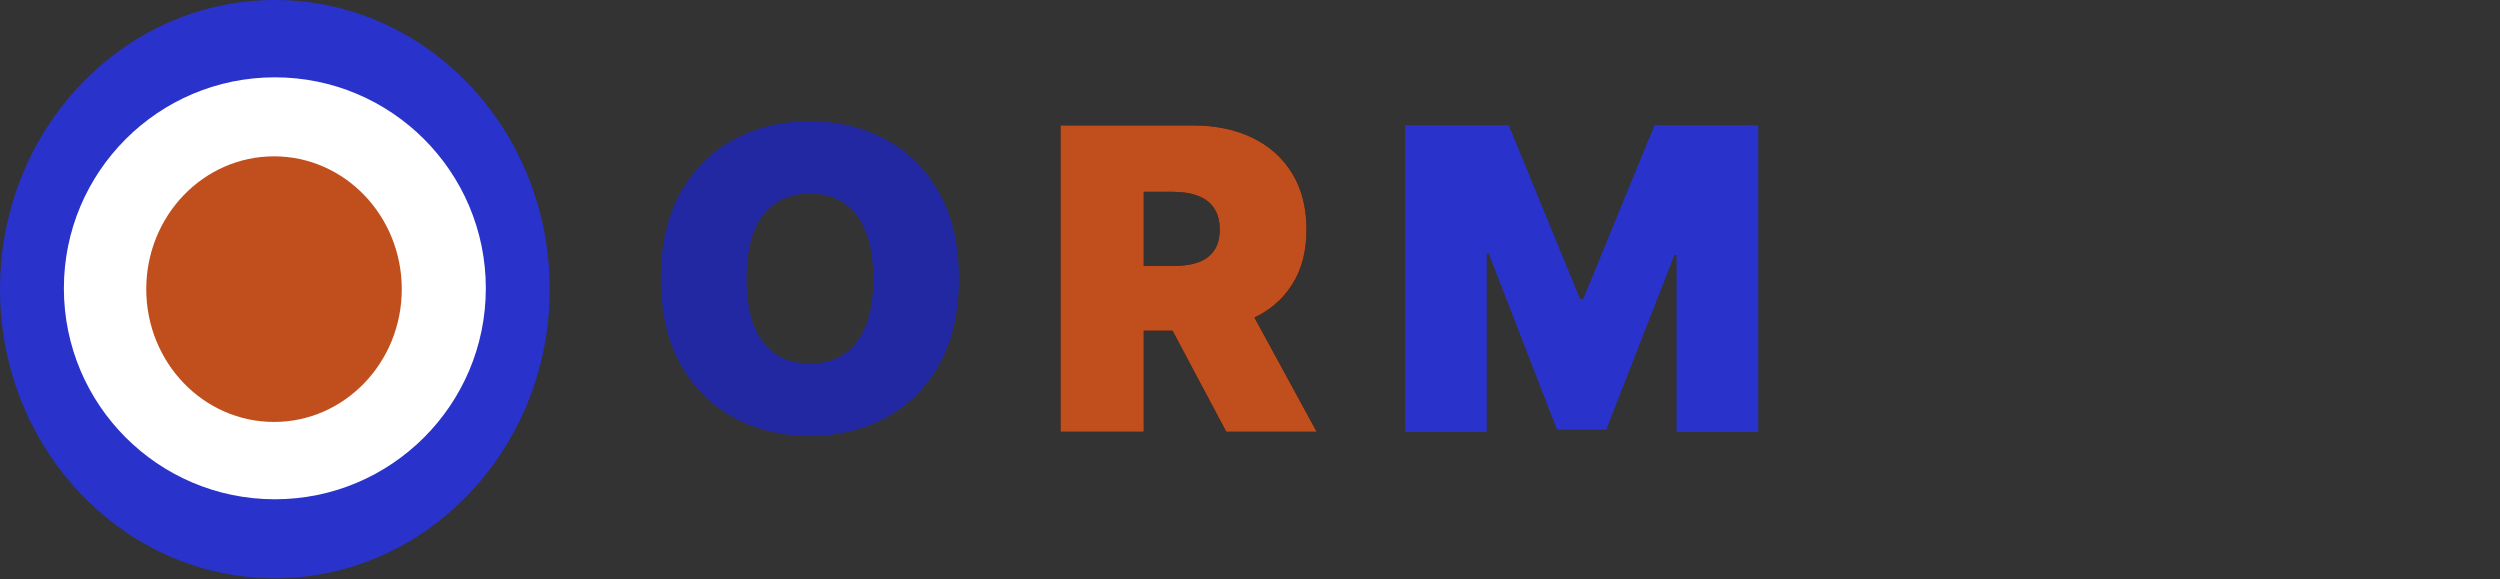 <svg width="1187" height="275" viewBox="0 0 1187 275" fill="none" xmlns="http://www.w3.org/2000/svg">
<rect x="0" y="0" width="1187" height="275" fill="#333333" stroke="none"/>
<ellipse cx="130.5" cy="137.284" rx="130.5" ry="137.284" fill="#2932CA"/>
<circle cx="130.5" cy="136.885" r="100.17" fill="white"/>
<ellipse cx="130.101" cy="137.284" rx="60.66" ry="63.055" fill="#C14F1E"/>
<path d="M455.284 132.273C455.284 148.466 452.135 162.126 445.838 173.253C439.541 184.332 431.042 192.737 420.341 198.466C409.64 204.148 397.708 206.989 384.545 206.989C371.288 206.989 359.309 204.124 348.608 198.395C337.955 192.618 329.479 184.19 323.182 173.111C316.932 161.984 313.807 148.371 313.807 132.273C313.807 116.08 316.932 102.443 323.182 91.364C329.479 80.237 337.955 71.832 348.608 66.151C359.309 60.421 371.288 57.557 384.545 57.557C397.708 57.557 409.64 60.421 420.341 66.151C431.042 71.832 439.541 80.237 445.838 91.364C452.135 102.443 455.284 116.08 455.284 132.273ZM414.659 132.273C414.659 123.561 413.499 116.222 411.179 110.256C408.906 104.242 405.521 99.697 401.023 96.619C396.572 93.494 391.08 91.932 384.545 91.932C378.011 91.932 372.495 93.494 367.997 96.619C363.546 99.697 360.161 104.242 357.841 110.256C355.568 116.222 354.432 123.561 354.432 132.273C354.432 140.985 355.568 148.348 357.841 154.361C360.161 160.327 363.546 164.872 367.997 167.997C372.495 171.075 378.011 172.614 384.545 172.614C391.08 172.614 396.572 171.075 401.023 167.997C405.521 164.872 408.906 160.327 411.179 154.361C413.499 148.348 414.659 140.985 414.659 132.273Z" fill="#2932CA"/>
<path d="M455.284 132.273C455.284 148.466 452.135 162.126 445.838 173.253C439.541 184.332 431.042 192.737 420.341 198.466C409.64 204.148 397.708 206.989 384.545 206.989C371.288 206.989 359.309 204.124 348.608 198.395C337.955 192.618 329.479 184.19 323.182 173.111C316.932 161.984 313.807 148.371 313.807 132.273C313.807 116.08 316.932 102.443 323.182 91.364C329.479 80.237 337.955 71.832 348.608 66.151C359.309 60.421 371.288 57.557 384.545 57.557C397.708 57.557 409.64 60.421 420.341 66.151C431.042 71.832 439.541 80.237 445.838 91.364C452.135 102.443 455.284 116.08 455.284 132.273ZM414.659 132.273C414.659 123.561 413.499 116.222 411.179 110.256C408.906 104.242 405.521 99.697 401.023 96.619C396.572 93.494 391.08 91.932 384.545 91.932C378.011 91.932 372.495 93.494 367.997 96.619C363.546 99.697 360.161 104.242 357.841 110.256C355.568 116.222 354.432 123.561 354.432 132.273C354.432 140.985 355.568 148.348 357.841 154.361C360.161 160.327 363.546 164.872 367.997 167.997C372.495 171.075 378.011 172.614 384.545 172.614C391.08 172.614 396.572 171.075 401.023 167.997C405.521 164.872 408.906 160.327 411.179 154.361C413.499 148.348 414.659 140.985 414.659 132.273Z" fill="black" fill-opacity="0.2"/>
<path d="M503.555 205V59.545H566.339C577.134 59.545 586.58 61.51 594.677 65.44C602.773 69.37 609.071 75.028 613.569 82.415C618.067 89.801 620.316 98.655 620.316 108.977C620.316 119.394 617.996 128.177 613.356 135.327C608.763 142.476 602.3 147.874 593.967 151.52C585.681 155.166 575.998 156.989 564.918 156.989H527.418V126.307H556.964C561.604 126.307 565.558 125.739 568.825 124.602C572.139 123.419 574.672 121.548 576.424 118.991C578.223 116.435 579.123 113.097 579.123 108.977C579.123 104.811 578.223 101.425 576.424 98.821C574.672 96.169 572.139 94.228 568.825 92.997C565.558 91.719 561.604 91.079 556.964 91.079H543.043V205H503.555ZM588.782 138.239L625.146 205H582.248L546.737 138.239H588.782Z" fill="black"/>
<path d="M503.555 205V59.545H566.339C577.134 59.545 586.58 61.51 594.677 65.44C602.773 69.37 609.071 75.028 613.569 82.415C618.067 89.801 620.316 98.655 620.316 108.977C620.316 119.394 617.996 128.177 613.356 135.327C608.763 142.476 602.3 147.874 593.967 151.52C585.681 155.166 575.998 156.989 564.918 156.989H527.418V126.307H556.964C561.604 126.307 565.558 125.739 568.825 124.602C572.139 123.419 574.672 121.548 576.424 118.991C578.223 116.435 579.123 113.097 579.123 108.977C579.123 104.811 578.223 101.425 576.424 98.821C574.672 96.169 572.139 94.228 568.825 92.997C565.558 91.719 561.604 91.079 556.964 91.079H543.043V205H503.555ZM588.782 138.239L625.146 205H582.248L546.737 138.239H588.782Z" fill="#C14F1E"/>
<path d="M667.148 59.545H716.296L750.103 141.932H751.808L785.614 59.545H834.762V205H796.126V120.909H794.989L762.603 203.864H739.308L706.921 120.341H705.785V205H667.148V59.545Z" fill="#2932CA"/>
<path d="M667.148 59.545H716.296L750.103 141.932H751.808L785.614 59.545H834.762V205H796.126V120.909H794.989L762.603 203.864H739.308L706.921 120.341H705.785V205H667.148V59.545Z" fill="#2932CA"/>
</svg>
